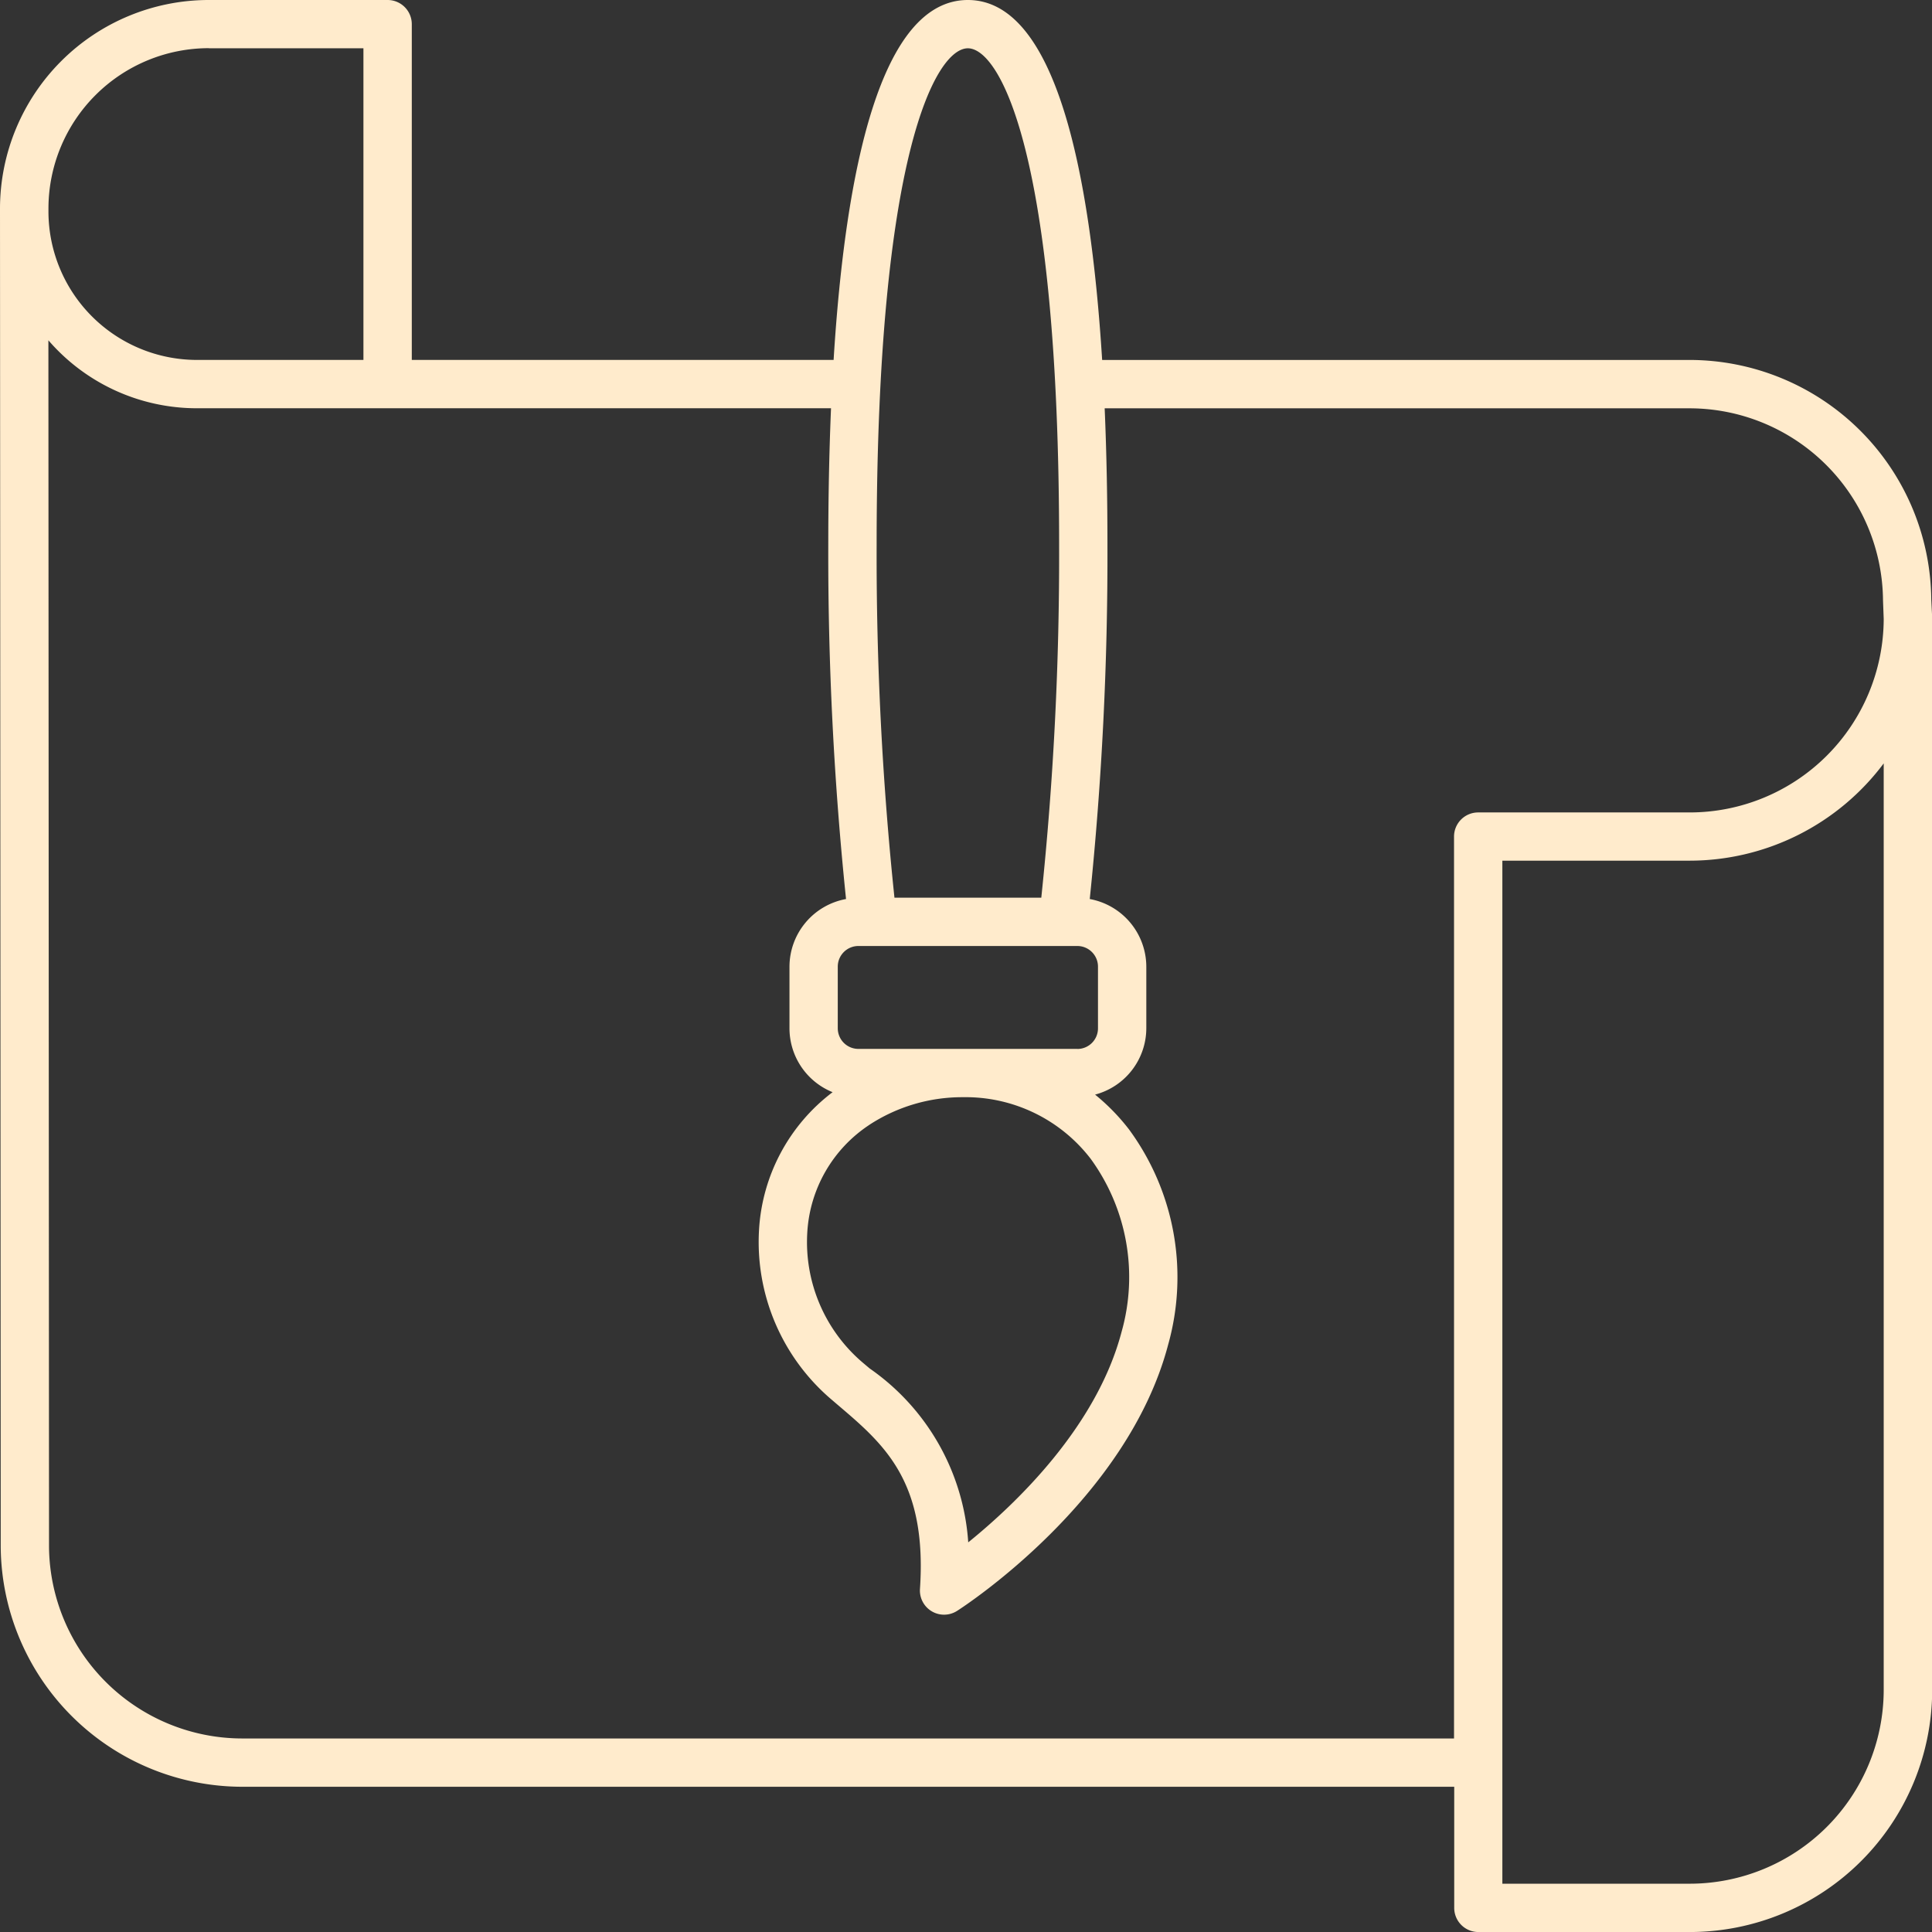 <svg id="그룹_250" data-name="그룹 250" xmlns="http://www.w3.org/2000/svg" xmlns:xlink="http://www.w3.org/1999/xlink" width="61.246" height="61.247" viewBox="0 0 61.246 61.247">
  <rect x="0" y="0" width="61.246" height="61.247" fill="#333333" stroke="none"/>
  <defs>
    <clipPath id="clip-path">
      <rect id="사각형_332" data-name="사각형 332" width="61.246" height="61.247" fill="#ffebcc"/>
    </clipPath>
  </defs>
  <g id="그룹_249" data-name="그룹 249" clip-path="url(#clip-path)">
    <path id="패스_1521" data-name="패스 1521" d="M0,6.707.023,49.053a7.668,7.668,0,0,0,7.659,7.589H46.1v3.839a.766.766,0,0,0,.766.766h6.7a7.685,7.685,0,0,0,7.686-7.667V19.618a.068.068,0,0,0,0-.014s0-.009,0-.014L61.223,19a7.668,7.668,0,0,0-7.659-7.589H34.939C34.561,5.379,33.449,0,30.682,0S26.8,5.379,26.426,11.41H13.054V.766A.766.766,0,0,0,12.288,0H6.621A6.62,6.62,0,0,0,0,6.6v.1ZM59.715,53.58a6.152,6.152,0,0,1-6.155,6.135H47.626V27.284h5.933A7.689,7.689,0,0,0,59.715,24.2ZM27.555,35.661a5.379,5.379,0,0,1,2.968-.879,5,5,0,0,1,4.054,1.955,6.373,6.373,0,0,1,.976,5.491c-.791,3-3.338,5.436-4.859,6.666a7.309,7.309,0,0,0-3.124-5.512l-.237-.2a5.016,5.016,0,0,1-1.742-4.1,4.383,4.383,0,0,1,1.964-3.42m6.6-2.411H27.211a.654.654,0,0,1-.653-.653V30.643a.654.654,0,0,1,.653-.654h6.943a.655.655,0,0,1,.653.654V32.6a.654.654,0,0,1-.653.653M30.682,1.531c1,0,2.893,3.291,2.893,15.747a104.059,104.059,0,0,1-.565,11.18H28.355a104.26,104.26,0,0,1-.565-11.18c0-12.456,1.893-15.747,2.892-15.747M26.82,28.5a2.185,2.185,0,0,0-1.793,2.145V32.6a2.186,2.186,0,0,0,1.367,2.023,5.9,5.9,0,0,0-2.332,4.363,6.557,6.557,0,0,0,2.272,5.359l.242.207c1.449,1.234,2.818,2.4,2.588,5.814a.766.766,0,0,0,1.177.7c.22-.14,5.392-3.5,6.691-8.441A7.91,7.91,0,0,0,35.788,35.8a6.659,6.659,0,0,0-1.073-1.1,2.181,2.181,0,0,0,1.624-2.1V30.643A2.186,2.186,0,0,0,34.546,28.5a106.034,106.034,0,0,0,.561-11.22c0-1.418-.026-2.884-.088-4.336H53.565a6.138,6.138,0,0,1,6.128,6.09l.022.589a6.152,6.152,0,0,1-6.155,6.132h-6.7a.765.765,0,0,0-.766.766V55.111H7.681a6.132,6.132,0,0,1-6.127-6.064l-.02-38.259a6.219,6.219,0,0,0,4.7,2.154h20.11c-.061,1.452-.087,2.918-.087,4.336A106.155,106.155,0,0,0,26.82,28.5M6.621,1.531h4.9V11.41H6.236a4.71,4.71,0,0,1-4.7-4.7V6.6a5.087,5.087,0,0,1,5.09-5.073" fill="#ffebcc"/>
  </g>
</svg>
